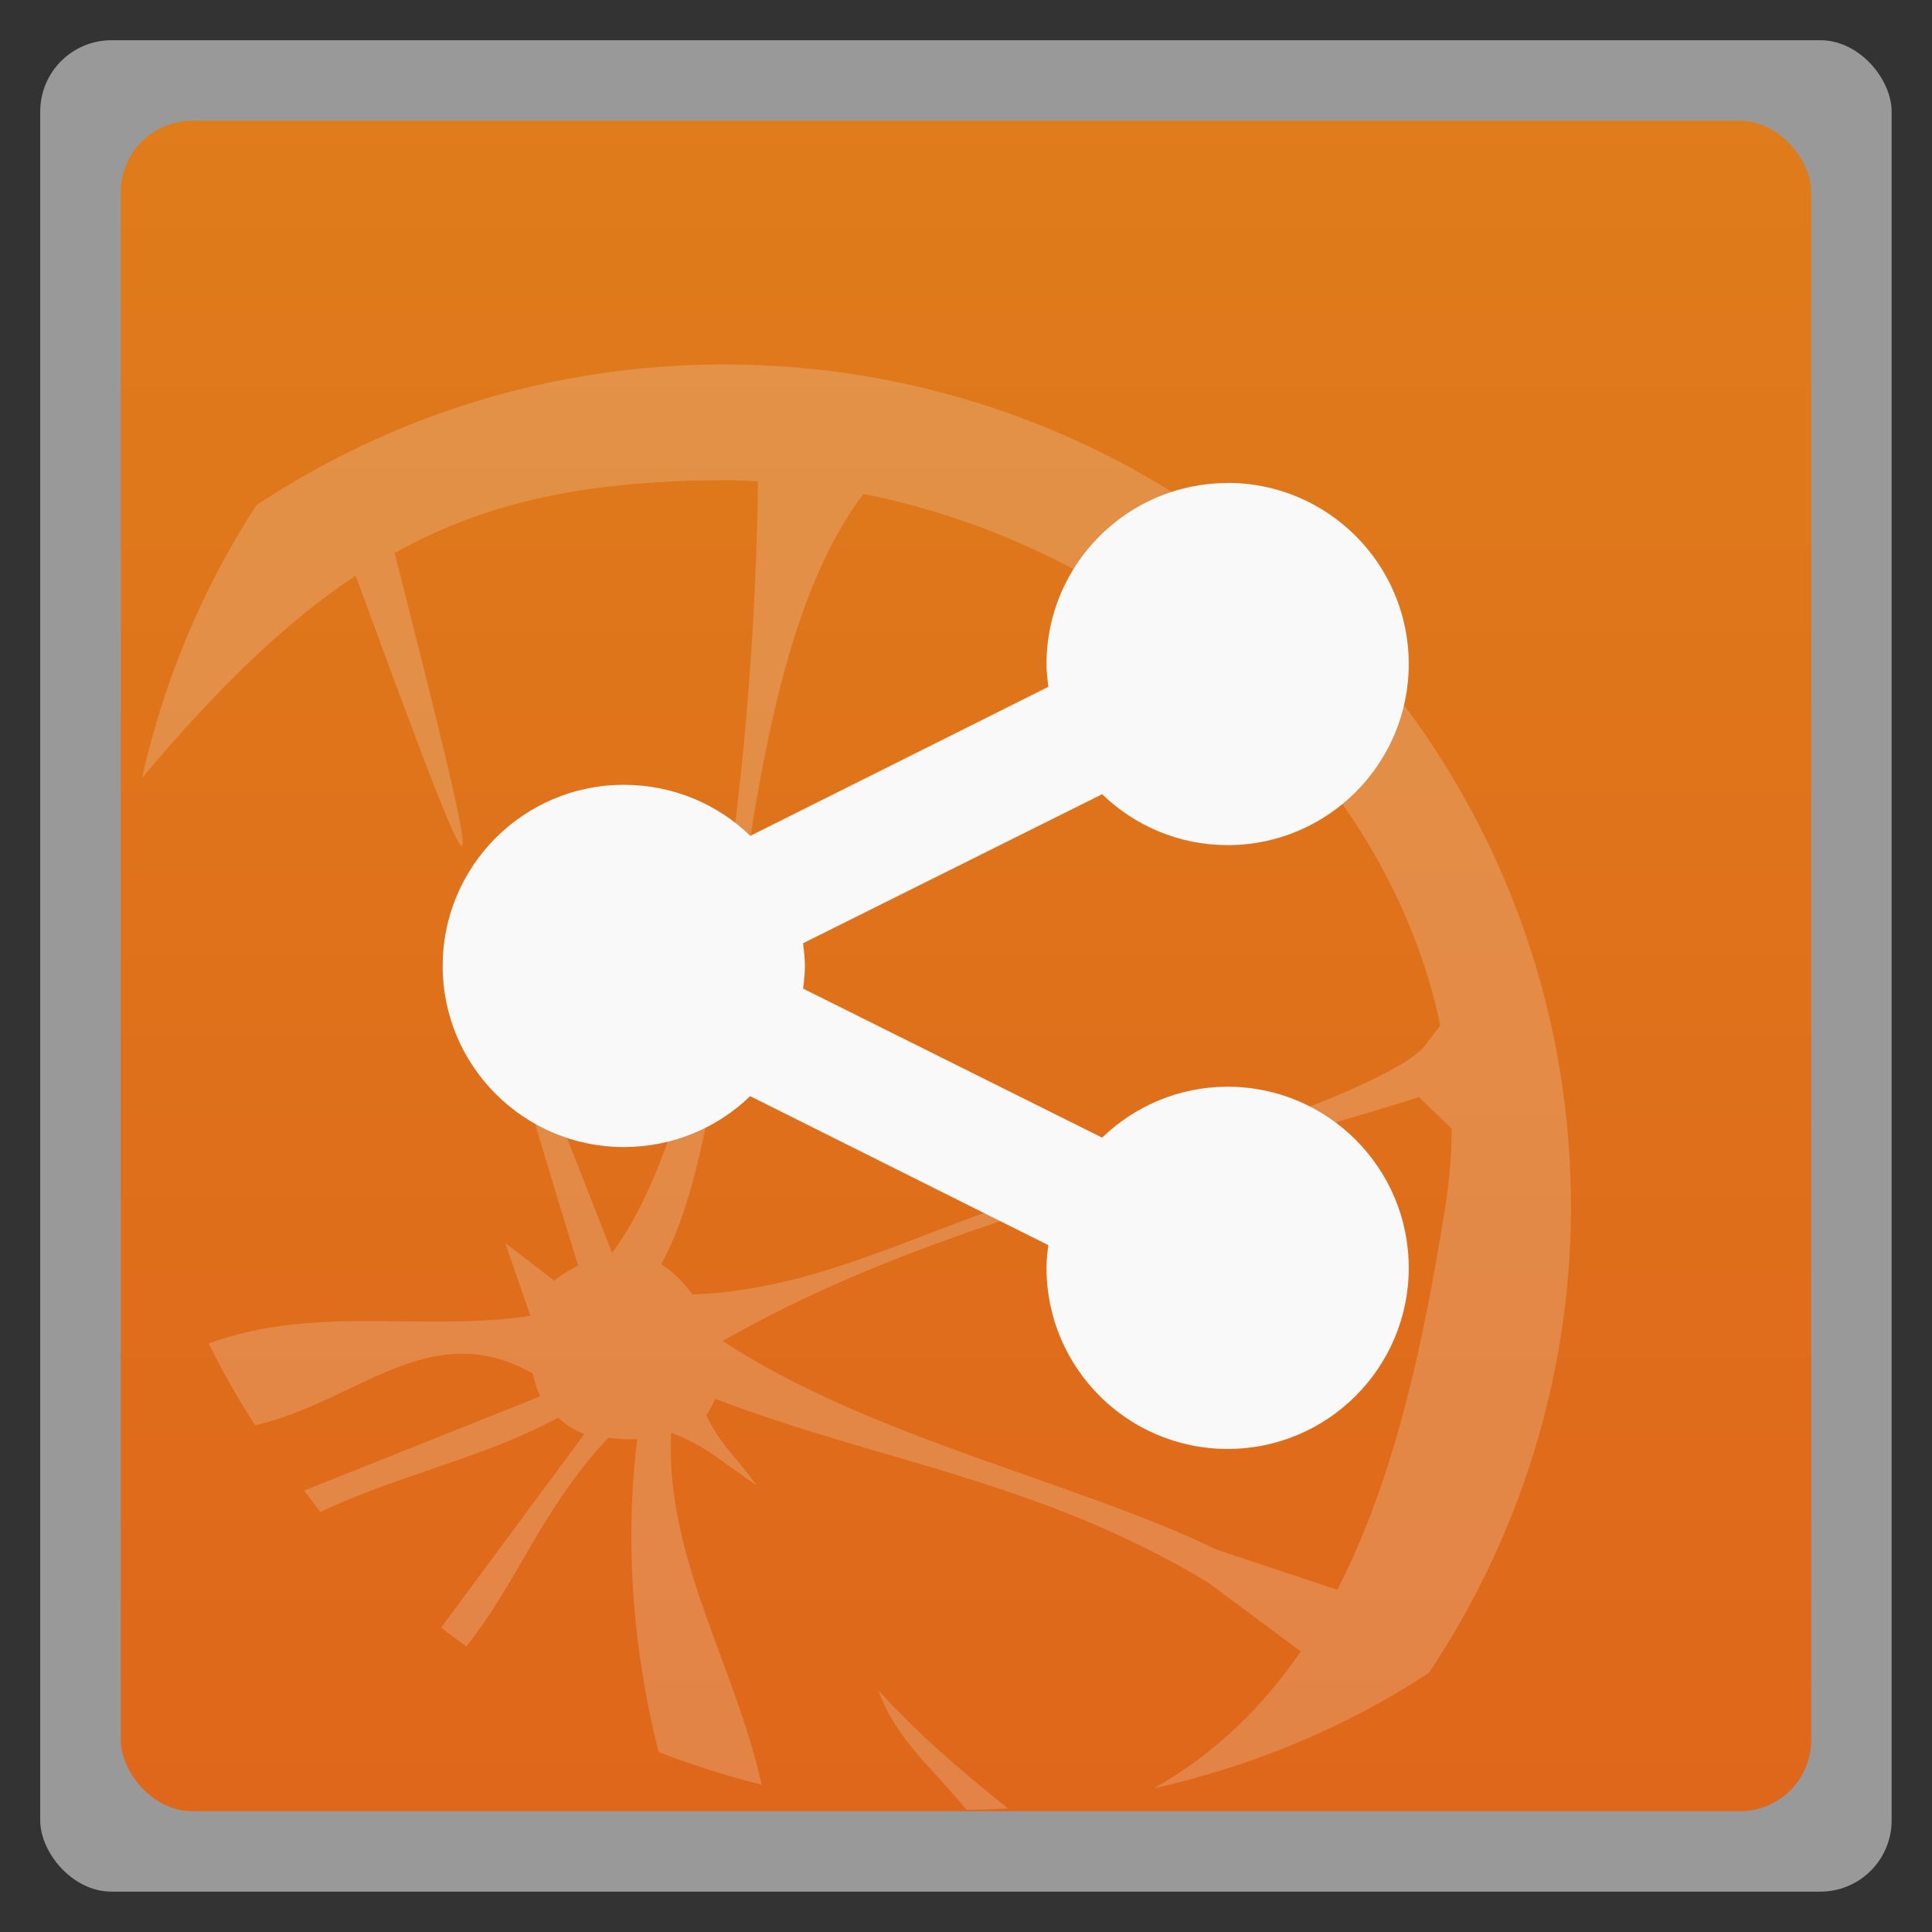 <svg xmlns="http://www.w3.org/2000/svg" xmlns:xlink="http://www.w3.org/1999/xlink" width="48" viewBox="0 0 13.547 13.547" height="48">
 <rect x="0" y="0" width="13.547" height="13.547" fill="#333333" stroke="none"/>
 <defs>
  <linearGradient id="0">
   <stop stop-color="#df671b"/>
   <stop offset="1" stop-color="#df7c1b"/>
  </linearGradient>
  <linearGradient gradientTransform="matrix(1.105 0 0 1.105 -134.283 -295.771)" xlink:href="#0" id="1" y1="279.1" y2="268.33" gradientUnits="userSpaceOnUse" x2="0"/>
 </defs>
 <g fill-rule="evenodd">
  <rect width="12.982" x="0.282" y="0.282" rx="0.5" height="12.982" opacity="0.5" fill="#fff"/>
  <rect width="11.853" x="0.847" y="0.847" rx="0.5" height="11.853" fill="url(#1)"/>
 </g>
 <path d="M 18 9.062 C 13.69 9.062 9.706 10.359 6.375 12.562 C 5.048 14.606 4.084 16.887 3.531 19.344 C 5.446 17.063 7.146 15.438 8.844 14.312 C 12.151 23.328 12.266 23.401 9.812 13.75 C 12.249 12.397 14.762 11.959 18 11.938 C 18.279 11.936 18.565 11.957 18.844 11.969 C 18.805 17.004 18.023 27.387 15.219 31.156 C 13.368 26.392 12.429 24.147 12.25 24 C 12.219 24.304 13.019 27.06 14.375 31.469 C 14.182 31.568 13.978 31.681 13.781 31.844 L 12.562 30.906 L 13.188 32.719 C 10.515 33.124 7.842 32.431 5.188 33.406 C 5.539 34.111 5.918 34.781 6.344 35.438 C 8.875 34.863 10.708 32.696 13.25 34.156 C 13.29 34.355 13.35 34.551 13.438 34.719 L 7.562 37.062 C 7.701 37.236 7.825 37.424 7.969 37.594 C 9.963 36.651 12.01 36.263 13.875 35.25 C 14.063 35.415 14.27 35.565 14.531 35.656 L 10.969 40.469 C 11.171 40.629 11.385 40.785 11.594 40.938 C 12.878 39.338 13.461 37.522 15.125 35.75 C 15.347 35.774 15.589 35.805 15.844 35.781 C 15.526 38.378 15.74 41.041 16.375 43.562 C 17.2 43.882 18.065 44.16 18.938 44.375 C 18.289 41.433 16.534 38.716 16.688 35.625 C 17.509 35.935 17.901 36.305 18.812 36.938 C 18.405 36.326 17.911 35.949 17.562 35.188 C 17.647 35.054 17.732 34.93 17.781 34.781 C 21.941 36.367 25.811 36.808 30.031 39.344 L 32.344 41.062 C 31.401 42.436 30.213 43.608 28.688 44.469 C 31.171 43.907 33.472 42.946 35.531 41.594 C 37.751 38.267 39.062 34.263 39.062 30 C 39.062 18.501 29.67 9.062 18 9.062 z M 21.469 12.281 C 28.42 13.655 34.489 19.104 35.812 25.5 L 35.5 25.906 C 34.915 26.918 29.43 28.65 27.438 29.281 C 23.633 30.094 20.873 32.052 17.219 32.188 C 16.993 31.892 16.749 31.615 16.438 31.438 C 18.646 27.471 17.944 16.935 21.469 12.281 z M 35.281 27.281 L 36.094 28.062 C 36.095 28.708 36.041 29.348 35.938 30 C 35.395 33.414 34.673 36.769 33.25 39.531 L 30.25 38.531 C 26.805 36.854 21.644 35.759 17.969 33.344 C 23.238 30.324 29.503 29.107 35.281 27.281 z M 21.844 42.031 C 22.26 43.243 23.279 44.057 24.031 45 C 24.374 45 24.724 44.985 25.062 44.969 C 23.855 43.991 22.85 43.143 21.844 42.031 z " transform="scale(0.282,0.282)" opacity="0.2" fill="#f9f9f9" color="#000000"/>
 <path d="m 8.608,3.387 c -0.701,0 -1.27,0.569 -1.27,1.27 0,0.053 0.007,0.107 0.013,0.159 L 5.261,5.861 C 5.032,5.638 4.718,5.503 4.374,5.503 c -0.701,0 -1.27,0.569 -1.27,1.27 0,0.701 0.569,1.27 1.27,1.27 0.344,0 0.657,-0.135 0.886,-0.357 L 7.351,8.731 C 7.344,8.783 7.338,8.837 7.338,8.89 7.338,9.591 7.907,10.16 8.608,10.16 c 0.701,0 1.27,-0.569 1.27,-1.27 0,-0.701 -0.569,-1.27 -1.27,-1.27 -0.342,0 -0.652,0.137 -0.88,0.357 L 5.631,6.932 c 0.007,-0.051 0.013,-0.106 0.013,-0.159 0,-0.053 -0.007,-0.107 -0.013,-0.159 L 7.728,5.569 c 0.228,0.22 0.537,0.357 0.88,0.357 0.701,0 1.27,-0.569 1.27,-1.27 0,-0.701 -0.569,-1.27 -1.27,-1.27 z" fill="#f9f9f9"/>
</svg>
